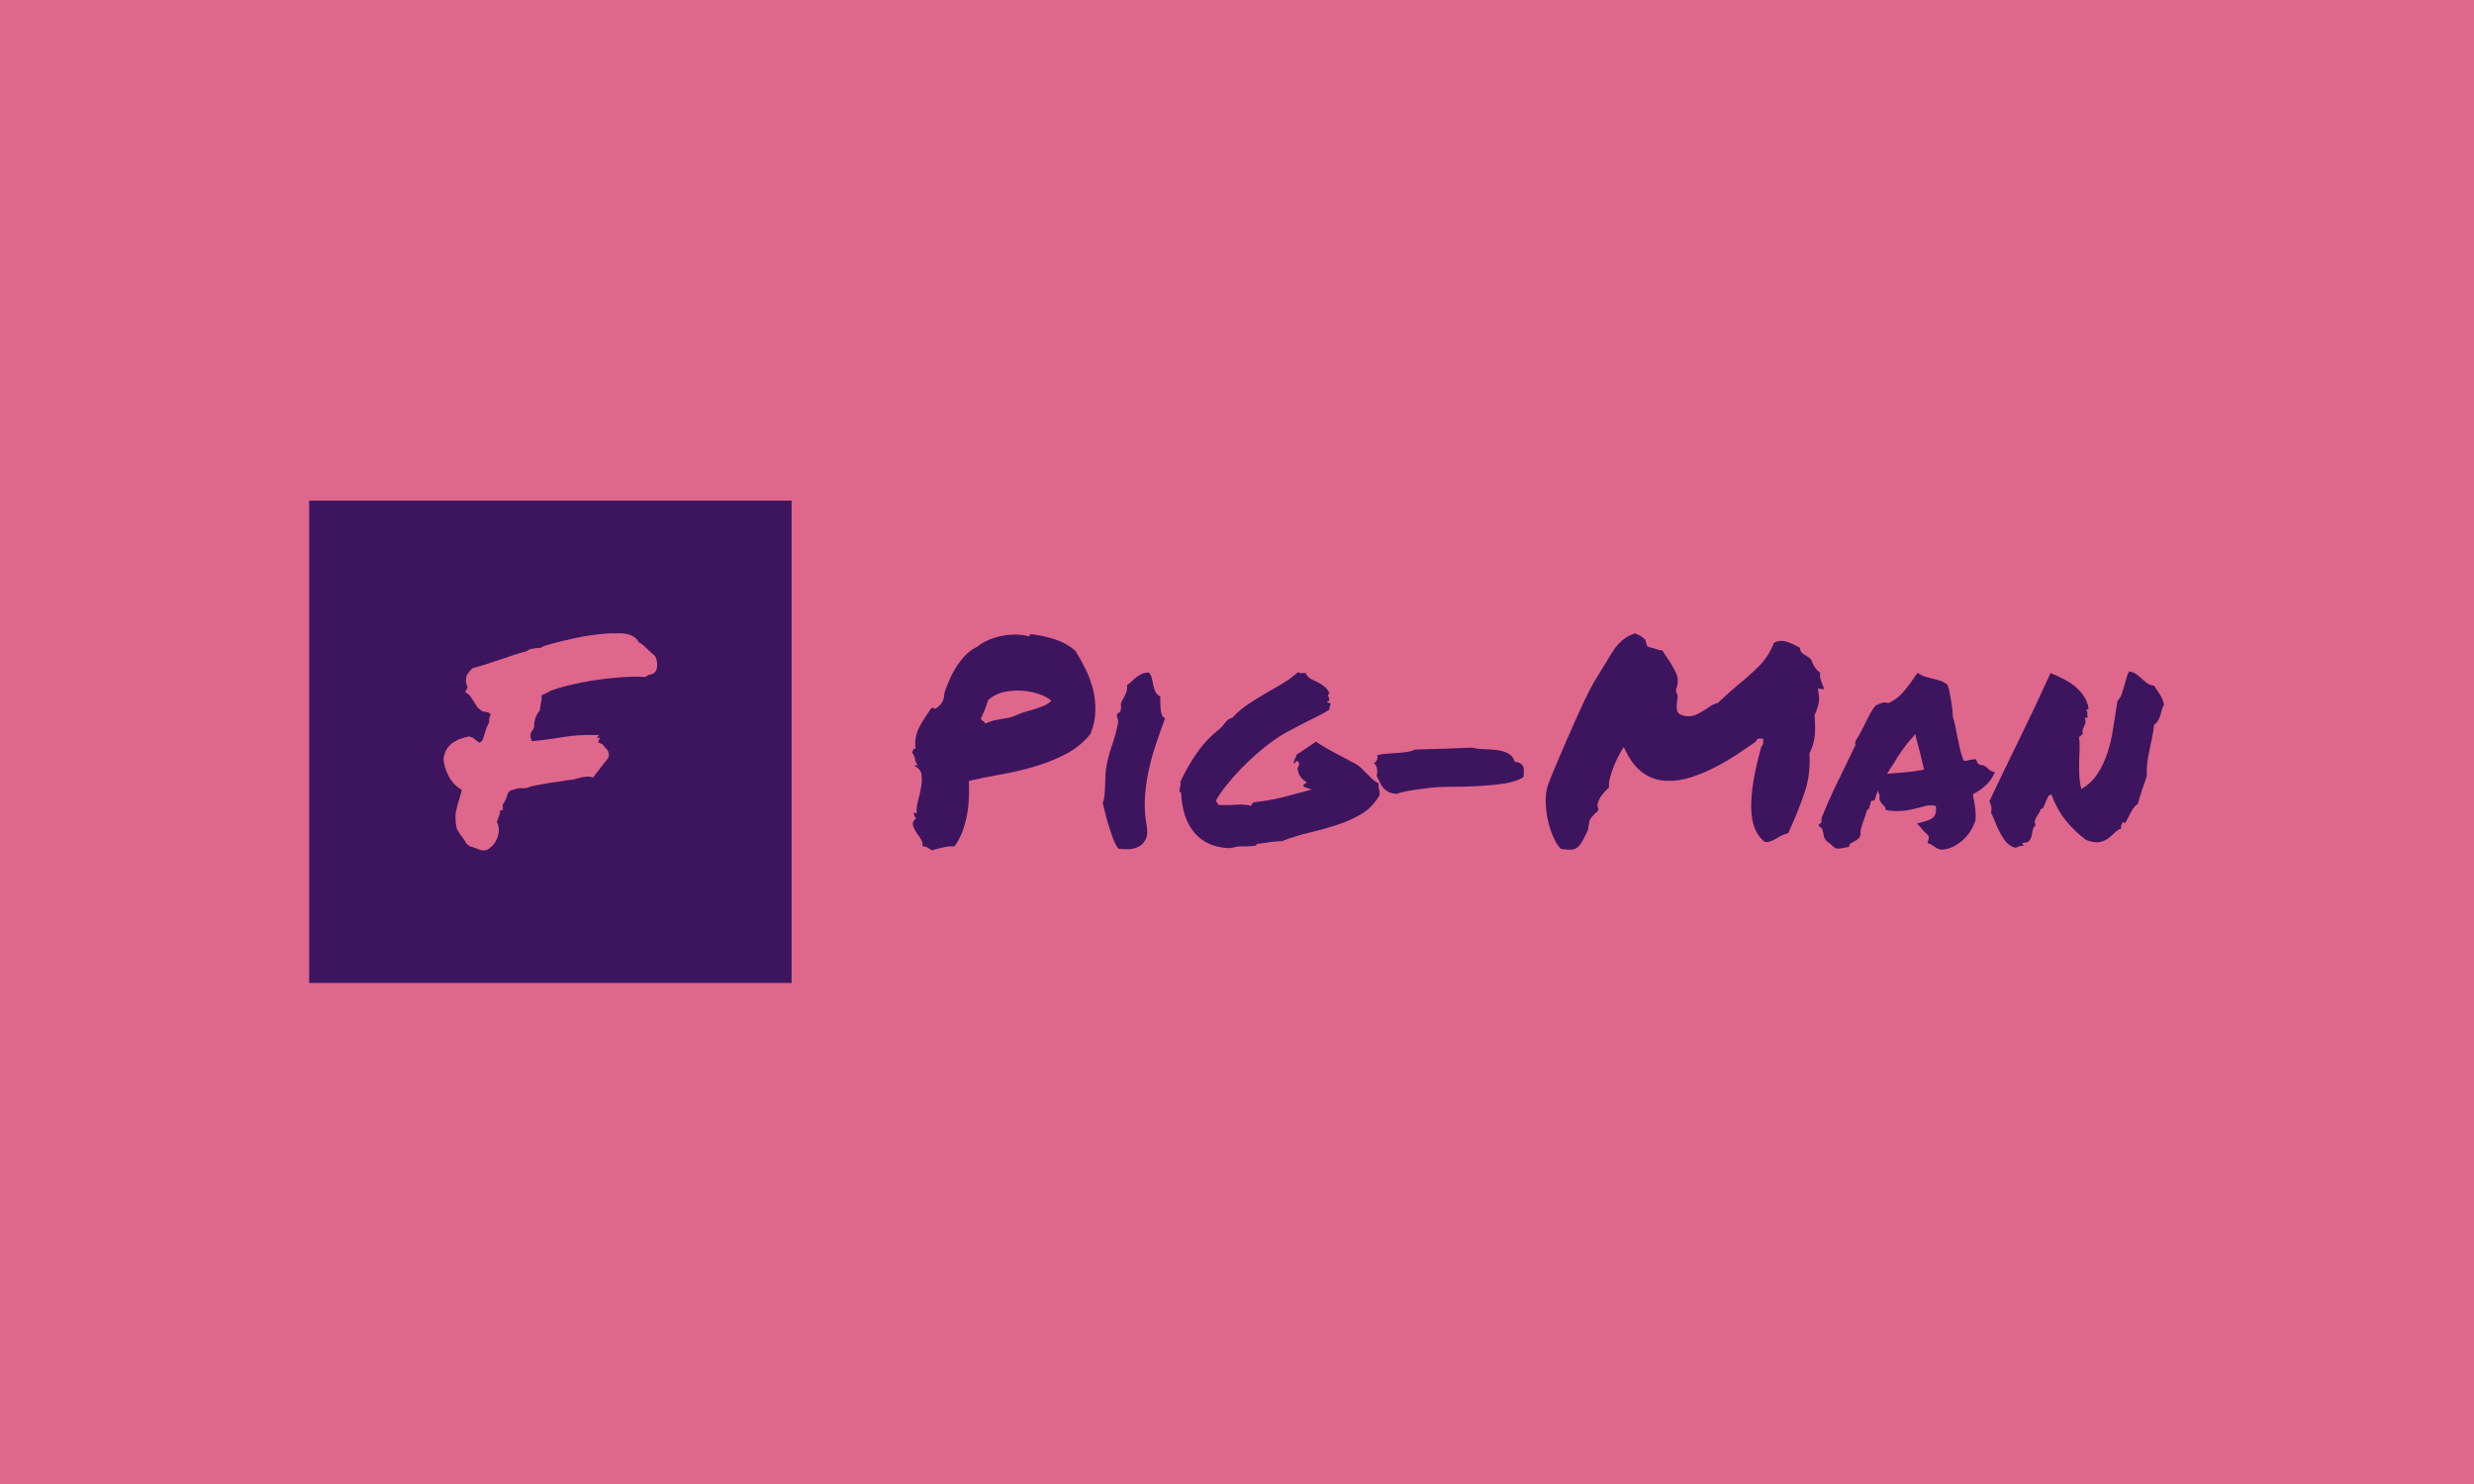 <svg xmlns="http://www.w3.org/2000/svg" version="1.1" xmlns:xlink="http://www.w3.org/1999/xlink" xmlns:svgjs="http://svgjs.dev/svgjs" width="100%" height="100%" viewBox="0 0 1000 600"><rect width="1000" height="600" x="0" y="0" fill="#df678c"/><g><rect width="333.333" height="333.333" y="235.823" fill="#3d155f" transform="matrix(0.585,0,0,0.585,0,64.462)" x="213.601"/><path d="M319.078 435.688L319.078 435.688Q313.152 432.318 310.007 426.197Q306.834 420.075 306.441 414.543L306.441 414.543Q307.031 409.825 308.912 407.157Q310.793 404.49 313.349 402.805Q315.932 401.12 318.684 400.249Q321.464 399.351 324.02 398.761L324.02 398.761L326.996 399.744Q327.979 400.727 329.046 401.513Q330.142 402.299 331.124 403.085L331.124 403.085Q333.118 402.299 333.596 400.727Q334.101 399.154 334.691 397.581L334.691 397.581Q335.281 395.391 336.067 393.229Q336.853 391.067 338.033 388.876L338.033 388.876Q337.836 387.107 338.229 385.731Q338.622 384.355 339.043 383.344L339.043 383.344Q337.836 382.361 337.359 382.277Q336.853 382.165 335.674 381.772L335.674 381.772Q335.084 381.772 334.494 381.687Q333.905 381.575 333.118 381.378L333.118 381.378Q330.142 379.216 329.243 377.728Q328.372 376.24 327.39 374.667L327.39 374.667Q326.407 373.094 325.592 371.915Q324.806 370.708 323.823 369.725L323.823 369.725L321.464 368.152L322.644 365.793Q323.037 365.4 323.037 364.698Q323.037 363.996 322.251 362.62L322.251 362.62Q321.661 360.065 322.054 358.857L322.054 358.857L322.447 356.498Q324.413 353.943 324.61 353.55L324.61 353.55L326.603 351.556Q331.124 350.377 335.87 348.888Q340.616 347.428 345.165 345.827L345.165 345.827Q349.686 344.255 354.432 342.682Q359.178 341.11 363.896 339.902L363.896 339.902Q365.496 338.526 367.378 338.245Q369.231 337.936 370.832 337.74L370.832 337.74Q372.208 337.74 373.387 337.543Q374.567 337.347 375.156 336.56L375.156 336.56Q378.526 335.381 381.671 334.595L381.671 334.595Q387.596 332.994 397.284 330.832Q406.944 328.67 418.991 327.687L418.991 327.687L423.147 327.49Q424.327 327.687 425.506 327.574Q426.686 327.49 427.893 327.49L427.893 327.49Q438.143 327.49 441.513 333.808L441.513 333.808Q443.478 334.791 445.051 336.252Q446.652 337.74 448.028 339.116L448.028 339.116Q449.01 340.127 449.797 340.801Q450.583 341.503 451.173 341.896L451.173 341.896L452.773 343.468Q454.936 348.214 453.56 352.763L453.56 352.763Q452.352 355.122 450.976 355.515Q449.6 355.909 448.224 356.302L448.224 356.302L445.641 357.678Q443.085 357.481 441.794 357.481Q440.53 357.481 438.929 357.481L438.929 357.481Q433.004 357.481 425.225 358.183Q417.419 358.857 409.331 360.149Q401.216 361.441 393.522 363.322Q385.827 365.175 380.099 367.366L380.099 367.366Q378.526 368.545 375.943 369.528L375.943 369.528Q375.353 369.725 374.173 370.511L374.173 370.511Q374.37 372.112 374.173 373.572Q373.977 375.06 373.584 376.436L373.584 376.436Q373.387 377.419 373.275 378.514Q373.191 379.609 372.994 380.789L372.994 380.789Q368.838 385.731 369.034 392.443L369.034 392.443L368.052 394.408Q367.265 395.195 366.76 396.683Q366.282 398.171 366.676 399.744L366.676 399.744L367.462 402.103Q371.421 401.709 375.269 401.232Q379.116 400.727 383.468 400.137L383.468 400.137Q388.972 399.154 394.617 398.452Q400.233 397.778 406.355 397.778L406.355 397.778L414.049 397.778L412.28 399.547L414.442 399.744L413.263 402.889Q414.667 403.507 415.341 403.787Q416.043 404.096 416.633 404.49L416.633 404.49L418.009 406.455Q418.991 407.045 419.778 408.337Q420.564 409.628 420.761 411.791L420.761 411.791L420.171 413.756L410.904 425.607L409.725 427.179L407.731 426.59Q403.996 426.393 400.626 427.376L400.626 427.376Q399.054 427.769 397.284 428.275Q395.487 428.78 393.718 428.78L393.718 428.78Q388.972 429.566 385.827 430.044Q382.654 430.549 379.509 430.942L379.509 430.942Q375.156 431.729 371.112 432.431Q367.069 433.105 363.502 434.481L363.502 434.481Q361.34 434.677 360.947 434.593Q360.554 434.481 360.161 434.481L360.161 434.481Q358.195 434.481 356.201 435.098Q354.236 435.688 352.466 436.278L352.466 436.278Q351.259 437.261 350.866 438.356Q350.473 439.423 350.079 440.602L350.079 440.602Q349.686 442.006 349.012 443.27Q348.31 444.562 347.327 445.938L347.327 445.938L347.524 449.504Q345.755 449.897 345.755 449.982Q345.755 450.094 345.558 450.094L345.558 450.094Q345.558 451.666 345.053 453.042Q344.547 454.446 344.154 455.626L344.154 455.626Q343.761 456.412 343.565 457.002Q343.368 457.592 343.368 458.181L343.368 458.181Q345.362 461.748 344.351 466.269L344.351 466.269Q343.565 470.032 341.402 472.896Q339.24 475.76 336.263 477.333L336.263 477.333Q333.118 477.726 331.63 477.136Q330.142 476.547 328.569 475.957L328.569 475.957Q327.586 475.564 326.603 475.255Q325.592 474.974 324.61 474.777L324.61 474.777L322.251 472.812Q321.661 471.604 320.875 470.537Q320.088 469.442 319.274 468.263L319.274 468.263Q318.291 466.887 317.308 465.482Q316.326 464.106 315.539 462.337L315.539 462.337Q314.163 455.429 315.034 450.796Q315.932 446.134 317.505 441.613L317.505 441.613Q317.898 440.013 318.291 438.637Q318.684 437.261 319.078 435.688Z " fill="#df678c" transform="matrix(0.585,0,0,0.585,0,64.462)"/><path d="M632.015 419.354L632.015 419.354Q632.209 418.577 632.903 418.688Q633.596 418.772 634.179 418.577L634.179 418.577Q632.625 417.024 632.209 414.389Q631.821 411.754 630.268 410.007L630.268 410.007Q630.656 409.036 630.961 408.037Q631.239 407.067 632.625 407.261L632.625 407.261Q632.015 402.989 632.82 399.273Q633.596 395.556 635.233 392.255Q636.897 388.927 639.144 385.709Q641.39 382.492 643.526 379.191L643.526 379.191Q645.301 378.803 645.689 379.469Q646.078 380.162 647.049 379.191L647.049 379.191Q650.155 377.028 651.348 374.393Q652.513 371.786 652.513 368.651L652.513 368.651Q654.26 363.576 656.507 358.611Q658.753 353.646 661.666 349.347Q664.606 345.047 667.907 341.83Q671.235 338.613 675.118 336.865L675.118 336.865Q677.864 334.535 682.052 332.566Q686.24 330.624 691.011 329.543Q695.81 328.489 700.858 328.378Q705.934 328.294 710.233 329.459L710.233 329.459Q711.203 329.848 711.398 328.96Q711.592 328.1 712.368 328.1L712.368 328.1Q722.132 329.265 729.843 331.983Q737.526 334.729 742.99 339.583L742.99 339.583Q746.706 345.436 750.007 352.176Q753.336 358.888 755.194 366.211Q757.024 373.533 756.83 381.327Q756.636 389.121 753.53 396.943L753.53 396.943Q746.706 405.513 736.943 410.672Q727.208 415.859 715.974 419.271Q704.769 422.682 692.786 424.818Q680.776 426.954 669.46 429.506L669.46 429.506Q669.654 434.776 669.46 440.711Q669.266 446.675 668.212 452.61Q667.13 458.546 665.077 464.204Q663.025 469.863 659.53 474.744L659.53 474.744Q655.619 474.55 651.431 475.521Q647.243 476.492 643.914 477.49L643.914 477.49Q642.361 476.492 640.891 475.632Q639.449 474.744 637.285 474.55L637.285 474.55Q637.868 472.22 636.231 469.668Q634.567 467.144 632.903 464.704Q631.239 462.263 630.767 459.822Q630.268 457.381 633.014 455.439L633.014 455.439Q631.433 454.08 631.433 451.14L631.433 451.14Q632.209 451.917 633.402 451.917L633.402 451.917Q633.014 448.422 634.262 443.54Q635.538 438.659 636.425 433.888Q637.285 429.117 636.703 425.123Q636.12 421.101 632.015 419.354ZM682.746 373.727L682.746 373.727Q681.941 375.863 681.47 377.527Q680.97 379.191 680.388 380.55Q679.806 381.909 679.112 383.269Q678.446 384.655 677.67 386.403L677.67 386.403Q678.058 387.568 679.223 388.15Q680.388 388.733 680.776 389.898L680.776 389.898Q683.522 388.539 686.24 387.873Q688.986 387.179 691.705 386.791Q694.423 386.403 697.169 385.82Q699.887 385.238 702.827 383.851L702.827 383.851Q705.739 382.492 708.957 381.632Q712.174 380.745 715.309 379.774Q718.415 378.803 721.355 377.527Q724.267 376.251 726.431 374.115L726.431 374.115Q723.685 371.591 718.221 369.622Q712.757 367.681 706.433 367.181Q700.081 366.71 693.757 368.069Q687.405 369.428 682.746 373.727ZM792.333 460.709L792.333 460.709Q793.304 466.562 791.64 469.863Q790.003 473.191 786.98 474.855Q783.957 476.492 780.046 476.686Q776.163 476.88 772.64 476.297L772.64 476.297Q770.699 473.579 769.118 469.474Q767.564 465.397 766.205 460.987Q764.846 456.604 763.765 452.305Q762.683 448.034 761.906 444.705L761.906 444.705Q762.877 442.375 763.182 439.352Q763.459 436.329 763.57 433.195Q763.681 430.088 763.765 426.871Q763.875 423.653 764.264 420.713L764.264 420.713Q765.623 412.531 768.258 405.125Q770.893 397.719 772.446 389.704L772.446 389.704Q772.834 387.956 772.141 386.403Q771.475 384.85 771.864 383.463L771.864 383.463Q772.058 382.686 773.029 382.409Q773.999 382.104 774.193 381.133L774.193 381.133Q774.776 378.997 774.499 377.61Q774.193 376.251 775.164 374.31L775.164 374.31Q776.163 372.756 777.605 369.733Q779.075 366.71 778.687 363.381L778.687 363.381Q780.434 362.216 781.988 360.663Q783.568 359.11 785.205 357.834Q786.869 356.558 788.922 355.587Q790.974 354.617 793.887 354.617L793.887 354.617Q795.468 356.558 795.939 358.888Q796.438 361.246 796.91 363.576Q797.409 365.933 798.38 367.958Q799.351 370.01 801.708 371.175L801.708 371.175Q801.708 372.756 801.708 375.086Q801.708 377.416 801.902 379.663Q802.097 381.909 802.762 383.768Q803.456 385.626 805.009 386.209L805.009 386.209Q801.514 395.556 798.491 404.737Q795.468 413.89 793.498 423.154Q791.557 432.418 791.057 441.793Q790.586 451.14 792.333 460.709ZM953.234 439.241L953.234 439.241Q948.546 447.645 940.946 452.222Q933.347 456.799 924.166 459.822Q915.013 462.845 904.972 465.203Q894.931 467.533 885.556 471.222L885.556 471.222Q882.838 471.222 880.786 471.444Q878.733 471.638 876.875 471.915Q875.016 472.22 873.269 472.498Q871.522 472.803 869.358 472.997L869.358 472.997Q868.581 472.803 868.387 473.274Q868.193 473.773 867.805 474.162L867.805 474.162Q864.504 474.744 861.869 474.744Q859.234 474.744 857.487 474.744L857.487 474.744Q855.129 474.744 852.688 475.438Q850.247 476.103 848.306 475.909L848.306 475.909Q833.689 475.132 825.395 465.48Q817.102 455.828 816.131 438.659L816.131 438.659Q816.326 437.688 815.826 437.494Q815.355 437.3 814.966 436.911L814.966 436.911Q814.966 434.97 815.438 433.583Q815.937 432.224 815.549 430.088L815.549 430.088Q820.625 419.354 827.06 410.09Q833.495 400.826 842.453 393.809L842.453 393.809Q843.813 392.644 844.811 391.479Q845.782 390.314 846.642 389.121Q847.529 387.956 848.694 387.096Q849.859 386.209 851.634 385.82L851.634 385.82Q855.712 381.133 861.37 377.222Q867.028 373.339 873.269 369.733Q879.51 366.127 885.667 362.522Q891.797 358.888 896.873 354.422L896.873 354.422Q899.009 355.393 899.979 355.005Q900.978 354.617 902.143 355.005L902.143 355.005Q903.502 357.917 905.943 359.11Q908.384 360.275 910.824 361.523Q913.238 362.799 915.401 364.546Q917.537 366.321 918.702 369.234L918.702 369.234Q917.537 369.234 917.648 370.121Q917.731 370.981 918.119 371.869Q918.507 372.756 918.424 373.616Q918.313 374.504 916.954 374.504L916.954 374.504Q917.148 375.475 918.23 375.586Q919.284 375.669 919.284 376.64L919.284 376.64Q919.284 377.61 918.813 378.221Q918.313 378.803 918.702 380.162L918.702 380.162Q914.818 382.686 910.02 385.044Q905.249 387.374 900.09 390.009Q894.931 392.644 889.356 395.667Q883.809 398.69 878.539 402.573L878.539 402.573Q873.269 406.484 867.805 411.255Q862.341 416.053 857.293 421.296Q852.217 426.566 847.723 432.141Q843.23 437.688 840.124 443.152L840.124 443.152Q840.512 444.123 840.983 444.622Q841.483 445.094 841.871 446.064L841.871 446.064Q848.112 446.481 853.465 445.981Q858.846 445.482 864.31 446.675L864.31 446.675Q864.892 446.259 865.087 445.482Q865.281 444.705 866.057 444.317L866.057 444.317Q877.18 443.152 886.721 440.711Q896.29 438.27 906.22 435.552L906.22 435.552Q904.667 434.97 903.391 434.471Q902.143 433.999 900.978 433.583L900.978 433.583Q899.979 432.612 901.061 431.946Q902.143 431.253 902.919 430.476L902.919 430.476Q900.174 428.923 898.537 426.566Q896.873 424.236 896.485 420.325L896.485 420.325Q897.649 419.354 897.649 417.995Q897.649 416.636 896.485 415.859L896.485 415.859Q895.708 415.665 895.514 415.859Q895.32 416.053 895.209 416.442Q895.125 416.83 894.931 417.107Q894.737 417.412 893.933 417.024L893.933 417.024Q894.127 415.277 894.82 414.084Q895.514 412.919 895.902 411.366L895.902 411.366L909.354 402.379Q911.49 403.96 914.624 405.819Q917.731 407.649 921.142 409.508Q924.554 411.366 928.16 413.224Q931.766 415.055 934.9 416.83L934.9 416.83Q937.618 417.995 939.782 419.936Q941.917 421.906 943.859 423.931Q945.828 425.983 947.881 427.952Q949.905 429.894 952.651 431.253L952.651 431.253Q952.263 433.777 952.845 435.358Q953.428 436.911 953.234 439.241ZM1046.651 416.248L1046.651 416.248Q1049.563 416.636 1050.839 417.607Q1052.115 418.577 1052.587 420.047Q1053.086 421.517 1052.892 423.265Q1052.698 425.012 1052.698 426.76L1052.698 426.76Q1047.816 430.088 1039.245 431.364Q1030.647 432.612 1021.3 433.111Q1011.925 433.583 1003.16 433.583Q994.367 433.583 989.319 434.193L989.319 434.193Q978.779 435.358 973.038 436.412Q967.269 437.494 965.133 438.465L965.133 438.465Q961.416 438.27 959.28 437.106Q957.145 435.941 955.758 434.276Q954.399 432.612 953.428 430.476Q952.457 428.341 951.098 425.983L951.098 425.983Q951.875 424.43 951.486 421.517Q951.098 418.577 949.129 417.024L949.129 417.024Q950.682 416.83 951.486 414.777Q952.263 412.725 951.486 411.754L951.486 411.754Q954.593 410.978 958.199 410.672Q961.804 410.395 965.327 410.201Q968.822 410.007 972.039 409.508Q975.257 409.036 977.614 407.843L977.614 407.843Q987.35 407.649 997.807 407.261Q1008.236 406.873 1017.389 406.484L1017.389 406.484Q1020.717 407.455 1025.183 407.566Q1029.676 407.649 1033.975 408.148Q1038.274 408.62 1041.769 410.395Q1045.292 412.142 1046.651 416.248ZM1084.484 477.074L1084.484 477.074Q1082.542 477.074 1078.437 476.492L1078.437 476.492Q1075.303 473.191 1072.89 467.422Q1070.449 461.68 1069.173 455.134Q1067.897 448.616 1068.008 442.07Q1068.091 435.552 1070.255 430.476L1070.255 430.476Q1070.255 430.282 1072.086 425.789Q1073.944 421.296 1076.884 414.389Q1079.796 407.455 1083.513 398.968Q1087.202 390.508 1090.919 382.298Q1094.635 374.115 1098.047 367.375Q1101.459 360.663 1103.983 356.946L1103.983 356.946Q1105.73 354.228 1107.2 351.677Q1108.67 349.152 1110.029 347.017L1110.029 347.017Q1112.165 343.494 1114.023 340.471Q1115.882 337.448 1118.128 335.007Q1120.375 332.566 1123.093 330.708Q1125.839 328.877 1129.722 327.49L1129.722 327.49Q1132.08 328.489 1133.827 329.543Q1135.575 330.624 1136.934 332.178L1136.934 332.178L1137.516 334.924Q1137.905 336.283 1138.792 336.754Q1139.68 337.253 1140.262 337.253L1140.262 337.253Q1142.786 337.836 1144.645 338.529Q1146.503 339.195 1148.639 339.389L1148.639 339.389Q1149.415 340.582 1150.109 341.747Q1150.802 342.912 1151.579 343.883L1151.579 343.883Q1155.462 349.541 1158.014 354.811Q1160.538 360.081 1158.014 366.321L1158.014 366.321L1158.208 368.457Q1159.179 369.816 1159.179 370.981Q1159.179 372.174 1158.79 374.31L1158.79 374.31Q1158.596 375.863 1158.485 377.721Q1158.402 379.58 1158.985 381.715L1158.985 381.715L1160.344 383.269Q1163.478 384.85 1166.39 384.85L1166.39 384.85Q1170.301 384.85 1173.408 383.074Q1176.542 381.327 1179.26 379.58L1179.26 379.58Q1181.396 378.026 1183.254 377.028Q1185.112 376.057 1186.86 375.669L1186.86 375.669Q1190.965 371.786 1194.377 368.762Q1197.788 365.739 1201.505 362.605L1201.505 362.605Q1208.522 356.946 1215.151 350.428Q1221.78 343.883 1225.691 334.147L1225.691 334.147Q1227.827 332.76 1230.545 332.76L1230.545 332.76Q1233.291 332.76 1236.009 333.842Q1238.755 334.924 1241.473 336.283L1241.473 336.283Q1242.056 336.671 1242.555 336.865Q1243.027 337.059 1243.609 337.448L1243.609 337.448Q1243.609 339.583 1245.384 341.358L1245.384 341.358Q1246.355 342.135 1246.743 342.329Q1247.132 342.523 1247.52 342.718L1247.52 342.718Q1249.073 343.688 1250.155 344.465Q1251.237 345.242 1251.819 346.628L1251.819 346.628Q1253.567 351.871 1257.672 354.811L1257.672 354.811Q1257.283 356.946 1257.866 358.999Q1258.448 361.052 1259.225 362.993L1259.225 362.993Q1259.613 363.77 1259.807 364.463Q1260.002 365.129 1260.39 366.127L1260.39 366.127L1256.091 365.739L1256.701 370.01Q1257.283 373.339 1256.202 377.416Q1255.12 381.521 1253.761 383.851L1253.761 383.851Q1254.149 389.704 1254.149 393.115Q1254.149 396.554 1253.761 399.467Q1253.372 402.379 1252.485 405.014Q1251.625 407.649 1250.238 410.589L1250.238 410.589Q1251.043 425.401 1246.827 437.688Q1242.638 449.975 1237.757 460.709L1237.757 460.709Q1237.174 462.069 1236.592 463.233Q1236.009 464.398 1235.621 465.591L1235.621 465.591Q1233.485 466.174 1231.738 466.95Q1229.963 467.727 1228.409 468.698L1228.409 468.698Q1226.274 470.057 1224.11 470.944Q1221.975 471.832 1219.645 471.832L1219.645 471.832Q1210.27 464.981 1209.992 448.228Q1209.687 431.447 1217.093 405.513L1217.093 405.513Q1218.452 404.543 1218.258 402.573L1218.258 402.573L1218.258 400.438L1216.316 400.243Q1215.345 400.243 1214.569 400.438Q1213.792 400.632 1213.404 402.185L1213.404 402.185Q1207.163 406.678 1199.841 411.449Q1192.518 416.248 1184.724 420.242Q1176.93 424.236 1168.831 426.871Q1160.732 429.506 1153.132 429.506L1153.132 429.506Q1133.633 429.506 1123.676 409.618L1123.676 409.618L1121.928 406.096L1119.987 409.23Q1119.404 410.201 1117.934 413.03Q1116.464 415.859 1114.994 419.548Q1113.552 423.265 1112.47 427.148Q1111.388 431.059 1111.777 433.999L1111.777 433.999Q1109.447 436.135 1107.2 438.853Q1104.953 441.599 1103.983 445.094L1103.983 445.094Q1103.594 446.064 1103.789 446.952Q1103.983 447.84 1104.371 448.81L1104.371 448.81Q1104.177 450.169 1103.594 450.752Q1103.012 451.334 1102.235 451.917L1102.235 451.917Q1101.264 452.915 1100.266 453.969Q1099.295 455.051 1098.519 456.41L1098.519 456.41Q1098.13 457.575 1097.936 458.851Q1097.742 460.127 1097.548 461.098L1097.548 461.098Q1097.548 463.233 1096.965 464.01L1096.965 464.01Q1095.024 468.115 1093.554 470.75Q1092.084 473.385 1090.725 474.744Q1089.365 476.103 1087.895 476.603Q1086.425 477.074 1084.484 477.074ZM1364.929 457.187L1364.541 457.963Q1363.376 461.292 1361.13 464.704Q1358.883 468.115 1355.86 470.75Q1352.836 473.385 1349.12 475.132Q1345.431 476.88 1341.326 477.074L1341.326 477.074Q1338.801 476.492 1337.914 475.826Q1337.026 475.132 1336.056 474.55L1336.056 474.55Q1335.473 474.162 1335.002 473.857Q1334.502 473.579 1334.114 473.385L1334.114 473.385L1331.784 472.414L1332.561 469.863Q1332.949 468.309 1332.367 467.422Q1331.784 466.562 1330.009 464.981L1330.009 464.981Q1329.426 464.398 1328.844 463.816Q1328.262 463.233 1327.873 462.651L1327.873 462.651L1324.545 458.962L1329.815 457.575Q1334.696 456.216 1336.361 454.08Q1338.025 451.917 1337.609 446.869L1337.609 446.869Q1333.726 446.064 1331.091 446.675Q1328.456 447.257 1325.737 448.034L1325.737 448.034Q1322.215 449.005 1318.609 449.698Q1315.003 450.364 1310.704 450.364L1310.704 450.364Q1309.151 450.364 1307.792 450.28Q1306.405 450.169 1304.852 449.975L1304.852 449.975L1302.91 449.587Q1302.522 447.451 1302.134 447.146Q1301.745 446.869 1301.357 446.481L1301.357 446.481Q1300.386 445.482 1299.304 443.846Q1298.223 442.181 1298.805 439.63L1298.805 439.63Q1297.834 437.882 1297.64 436.135L1297.64 436.135Q1296.475 438.465 1295.893 441.016L1295.893 441.016L1295.116 442.958L1293.147 443.346Q1292.759 443.54 1292.564 444.234Q1292.37 444.9 1292.37 445.288L1292.37 445.288L1291.399 448.616Q1291.011 449.005 1290.623 449.282Q1290.235 449.587 1289.846 449.975L1289.846 449.975Q1289.458 451.723 1288.875 453.498Q1288.293 455.245 1287.683 456.799L1287.683 456.799Q1286.712 459.35 1286.046 461.763Q1285.353 464.204 1285.547 466.562L1285.547 466.562L1284.77 468.698Q1283.8 469.863 1282.635 470.556Q1281.442 471.222 1280.277 471.832L1280.277 471.832Q1279.889 472.22 1279.223 472.498Q1278.53 472.803 1278.141 472.997L1278.141 472.997L1277.559 475.132L1275.201 475.521Q1273.066 475.909 1272.178 476.103Q1271.318 476.297 1270.153 476.297L1270.153 476.297L1268.184 476.103Q1266.048 474.356 1264.883 473.274Q1263.718 472.22 1262.137 471.222L1262.137 471.222Q1260.39 468.892 1260.196 467.727Q1260.002 466.562 1259.807 465.591L1259.807 465.591Q1259.419 464.398 1259.308 463.622Q1259.225 462.845 1258.837 462.457L1258.837 462.457L1256.285 460.127L1258.448 458.352L1258.642 455.051Q1262.526 445.094 1266.936 435.941Q1271.318 426.76 1276.006 417.218L1276.006 417.218Q1277.559 414.084 1279.029 410.978Q1280.471 407.843 1282.052 404.737L1282.052 404.737Q1281.858 404.154 1281.858 403.378Q1281.858 402.573 1282.246 401.603L1282.246 401.603Q1284.382 398.302 1285.741 395.667Q1287.1 393.032 1288.487 390.314L1288.487 390.314Q1290.04 386.985 1291.705 383.851Q1293.341 380.745 1295.893 377.416L1295.893 377.416L1298.999 376.057Q1299.582 375.863 1300.386 375.586Q1301.163 375.28 1302.134 375.28L1302.134 375.28L1305.046 375.669Q1310.51 373.145 1314.615 368.568Q1318.692 363.964 1322.992 357.529L1322.992 357.529L1324.933 354.811L1327.485 356.364Q1328.456 356.946 1330.203 357.446Q1331.978 357.917 1333.92 358.5L1333.92 358.5Q1337.415 359.304 1340.549 360.275Q1343.655 361.246 1345.625 363.187L1345.625 363.187Q1346.79 366.321 1346.984 367.875Q1347.178 369.428 1347.566 370.981L1347.566 370.981Q1348.149 374.31 1348.648 377.61Q1349.12 380.939 1349.314 385.044L1349.314 385.044Q1350.312 388.344 1350.978 391.562Q1351.671 394.779 1352.254 398.108L1352.254 398.108Q1353.225 402.795 1354.195 407.178Q1355.166 411.56 1356.747 415.471L1356.747 415.471Q1358.3 415.471 1358.689 415.665L1358.689 415.665Q1359.659 415.277 1360.741 415.055Q1361.795 414.861 1363.182 414.667L1363.182 414.667L1365.318 414.472L1366.094 416.442Q1366.289 417.412 1368.036 418.383L1368.036 418.383Q1370.588 418.577 1371.753 419.465Q1372.918 420.325 1373.888 421.296L1373.888 421.296Q1374.665 422.1 1375.469 422.488L1375.469 422.488L1378.382 423.653L1376.828 426.566Q1374.859 430.088 1371.253 433.306Q1367.648 436.523 1363.182 438.659L1363.182 438.659Q1363.376 439.824 1363.459 440.905Q1363.57 441.987 1363.959 443.152L1363.959 443.152Q1364.541 446.481 1364.929 449.975Q1365.318 453.498 1364.929 457.187L1364.929 457.187ZM1308.18 424.236L1308.18 424.236Q1314.033 423.847 1318.803 423.348Q1323.574 422.877 1329.426 421.712L1329.426 421.712Q1328.067 415.859 1326.514 409.508Q1324.933 403.184 1323.186 396.943L1323.186 396.943L1322.021 398.884Q1318.11 402.989 1314.504 408.037Q1310.898 413.113 1308.374 417.607L1308.374 417.607Q1307.209 419.354 1306.017 421.101Q1304.852 422.877 1303.881 424.624L1303.881 424.624Q1305.046 424.43 1306.128 424.43Q1307.209 424.43 1308.18 424.236ZM1417.379 438.853L1417.379 438.853Q1415.632 439.241 1414.855 440.905Q1414.079 442.57 1413.385 444.317Q1412.72 446.064 1412.026 447.534Q1411.333 449.005 1409.974 449.005L1409.974 449.005Q1409.78 450.558 1408.892 451.723Q1408.032 452.915 1407.256 454.164Q1406.479 455.439 1406.063 456.909Q1405.675 458.352 1406.479 460.321L1406.479 460.321Q1404.898 461.486 1404.51 463.622Q1404.121 465.785 1403.65 467.727Q1403.151 469.668 1401.986 471.027Q1400.821 472.414 1397.686 472.22L1397.686 472.22Q1397.104 472.997 1397.492 473.191Q1397.881 473.385 1398.075 474.55L1398.075 474.55Q1395.939 474.162 1394.857 474.855Q1393.776 475.521 1392.222 475.715L1392.222 475.715Q1388.533 474.55 1386.093 471.638Q1383.652 468.698 1381.793 465.092Q1379.935 461.486 1378.493 457.769Q1377.023 454.08 1375.664 451.334L1375.664 451.334Q1376.246 449.199 1375.858 447.146Q1375.469 445.094 1374.471 443.735L1374.471 443.735Q1384.04 423.459 1395.357 400.438Q1406.673 377.416 1416.797 355.005L1416.797 355.005Q1421.29 356.752 1425.673 358.999Q1430.055 361.246 1433.661 364.158Q1437.267 367.098 1439.818 370.898Q1442.343 374.698 1443.119 379.385L1443.119 379.385Q1442.731 380.55 1442.259 380.245Q1441.76 379.968 1441.372 380.55L1441.372 380.55Q1442.148 381.521 1442.259 381.909Q1442.343 382.298 1442.259 382.686Q1442.148 383.074 1442.148 383.768Q1442.148 384.461 1442.731 385.626L1442.731 385.626Q1441.954 385.432 1441.677 385.82Q1441.372 386.209 1440.401 385.82L1440.401 385.82Q1441.178 387.956 1440.9 389.315Q1440.595 390.702 1440.013 391.756Q1439.43 392.838 1439.042 394.114Q1438.654 395.362 1439.236 397.331L1439.236 397.331Q1438.654 397.331 1438.348 397.608Q1438.071 397.914 1437.877 398.191Q1437.683 398.496 1437.378 398.773Q1437.073 399.079 1436.49 398.884L1436.49 398.884Q1437.073 403.184 1436.878 407.455Q1436.684 411.754 1436.601 416.137Q1436.49 420.519 1436.684 425.317Q1436.878 430.088 1438.071 435.164L1438.071 435.164Q1445.088 431.059 1449.277 424.624Q1453.465 418.189 1456.1 410.201Q1458.735 402.185 1460.094 393.032Q1461.453 383.851 1463.034 374.31L1463.034 374.31Q1464.781 372.562 1465.752 370.01Q1466.723 367.486 1467.5 364.657Q1468.276 361.828 1469.081 358.999Q1469.857 356.17 1471.022 353.84L1471.022 353.84Q1473.935 354.228 1475.987 355.671Q1478.04 357.141 1479.787 358.805Q1481.562 360.469 1483.504 361.911Q1485.445 363.381 1488.385 363.77L1488.385 363.77Q1490.715 367.098 1492.657 370.205Q1494.626 373.339 1495.209 376.834L1495.209 376.834Q1494.238 378.415 1493.739 380.356Q1493.239 382.298 1492.657 384.267Q1492.074 386.209 1491.104 387.873Q1490.133 389.509 1488.385 390.702L1488.385 390.702Q1487.803 395.75 1486.915 399.966Q1486.028 404.154 1485.168 408.232Q1484.28 412.337 1483.698 416.719Q1483.115 421.101 1483.31 426.371L1483.31 426.371Q1481.756 430.865 1479.981 435.941Q1478.234 441.016 1477.263 445.094L1477.263 445.094Q1474.129 447.645 1472.381 451.14Q1470.634 454.663 1468.665 458.158L1468.665 458.158Q1467.888 458.962 1467.694 458.546Q1467.5 458.158 1466.335 457.963L1466.335 457.963Q1466.529 458.74 1466.335 459.156Q1466.141 459.544 1465.863 459.822Q1465.558 460.127 1465.447 460.709Q1465.364 461.292 1465.752 462.263L1465.752 462.263Q1463.034 463.428 1460.871 465.591Q1458.735 467.727 1456.294 469.474Q1453.853 471.222 1450.442 471.832Q1447.03 472.414 1441.566 470.445L1441.566 470.445Q1433.578 464.593 1427.42 456.993Q1421.29 449.393 1417.379 438.853Z " fill="#3d155f" transform="matrix(0.585,0,0,0.585,0,64.462)"/></g></svg>